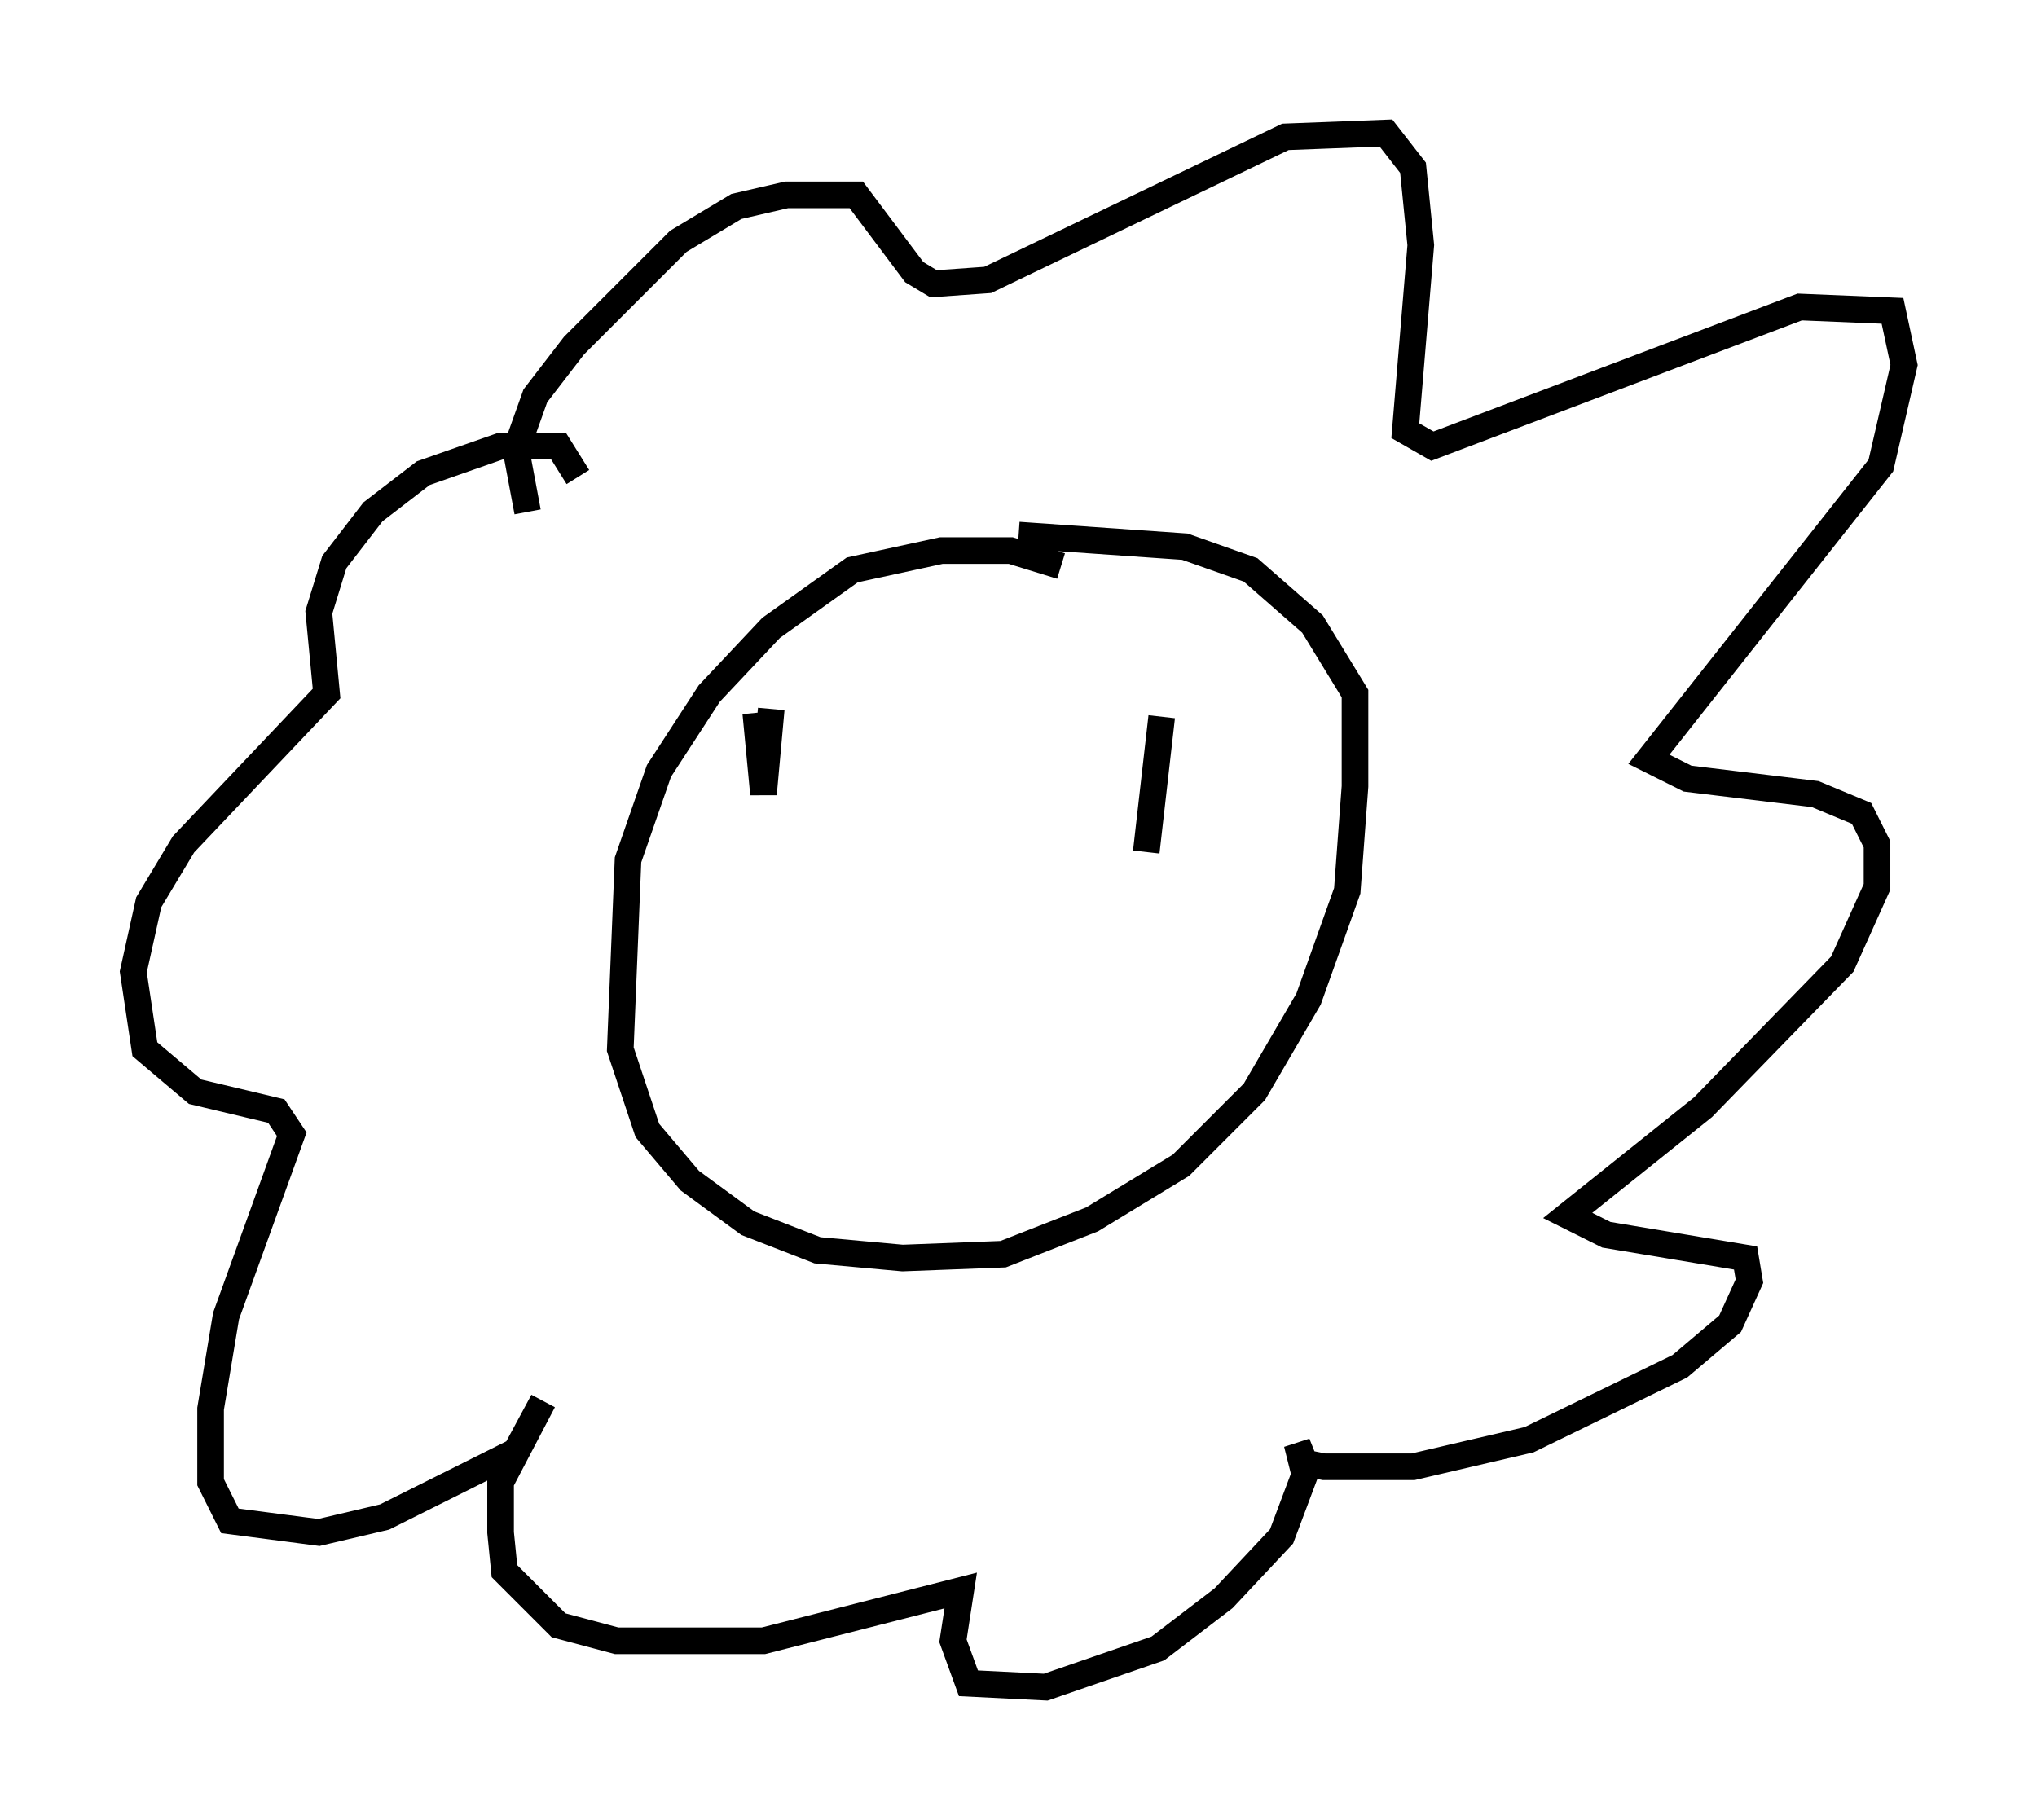 <?xml version="1.0" encoding="utf-8" ?>
<svg baseProfile="full" height="68.391" version="1.1" width="76.525" xmlns="http://www.w3.org/2000/svg" xmlns:ev="http://www.w3.org/2001/xml-events" xmlns:xlink="http://www.w3.org/1999/xlink"><defs /><rect fill="white" height="68.391" width="76.525" x="0" y="0" /><path d="M42.911, 23.447 m-3.05, -2.179 l-1.888, -0.581 -2.615, 0.0 l-3.341, 0.726 -3.05, 2.179 l-2.324, 2.469 -1.888, 2.905 l-1.162, 3.341 -0.291, 7.117 l1.017, 3.05 1.598, 1.888 l2.179, 1.598 2.615, 1.017 l3.196, 0.291 3.777, -0.145 l3.341, -1.307 3.341, -2.034 l2.76, -2.76 2.034, -3.486 l1.453, -4.067 0.291, -3.922 l0.0, -3.486 -1.598, -2.615 l-2.324, -2.034 -2.469, -0.872 l-6.246, -0.436 m-18.447, -0.872 l-0.436, -2.324 0.726, -2.034 l1.453, -1.888 3.922, -3.922 l2.179, -1.307 1.888, -0.436 l2.615, 0.0 2.179, 2.905 l0.726, 0.436 2.034, -0.145 l11.184, -5.374 3.777, -0.145 l1.017, 1.307 0.291, 2.905 l-0.581, 6.972 1.017, 0.581 l13.799, -5.229 3.486, 0.145 l0.436, 2.034 -0.872, 3.777 l-8.715, 11.039 1.453, 0.726 l4.793, 0.581 1.743, 0.726 l0.581, 1.162 0.0, 1.598 l-1.307, 2.905 -5.229, 5.374 l-5.084, 4.067 1.453, 0.726 l5.229, 0.872 0.145, 0.872 l-0.726, 1.598 -1.888, 1.598 l-5.665, 2.76 -4.358, 1.017 l-3.341, 0.0 -0.726, -0.145 l-0.291, -0.726 0.291, 1.162 l-0.872, 2.324 -2.179, 2.324 l-2.469, 1.888 -4.212, 1.453 l-2.905, -0.145 -0.581, -1.598 l0.291, -1.888 -7.408, 1.888 l-5.52, 0.0 -2.179, -0.581 l-2.034, -2.034 -0.145, -1.453 l0.0, -1.888 1.598, -3.05 l-1.017, 1.888 -4.939, 2.469 l-2.469, 0.581 -3.341, -0.436 l-0.726, -1.453 0.0, -2.76 l0.581, -3.486 2.469, -6.827 l-0.581, -0.872 -3.05, -0.726 l-1.888, -1.598 -0.436, -2.905 l0.581, -2.615 1.307, -2.179 l5.374, -5.665 -0.291, -3.05 l0.581, -1.888 1.453, -1.888 l1.888, -1.453 2.905, -1.017 l2.179, 0.0 0.726, 1.162 m6.682, 8.86 l0.291, 3.05 0.291, -3.196 m14.67, 0.291 l-0.581, 5.084 " fill="none" stroke="black" stroke-width="1" /></svg>